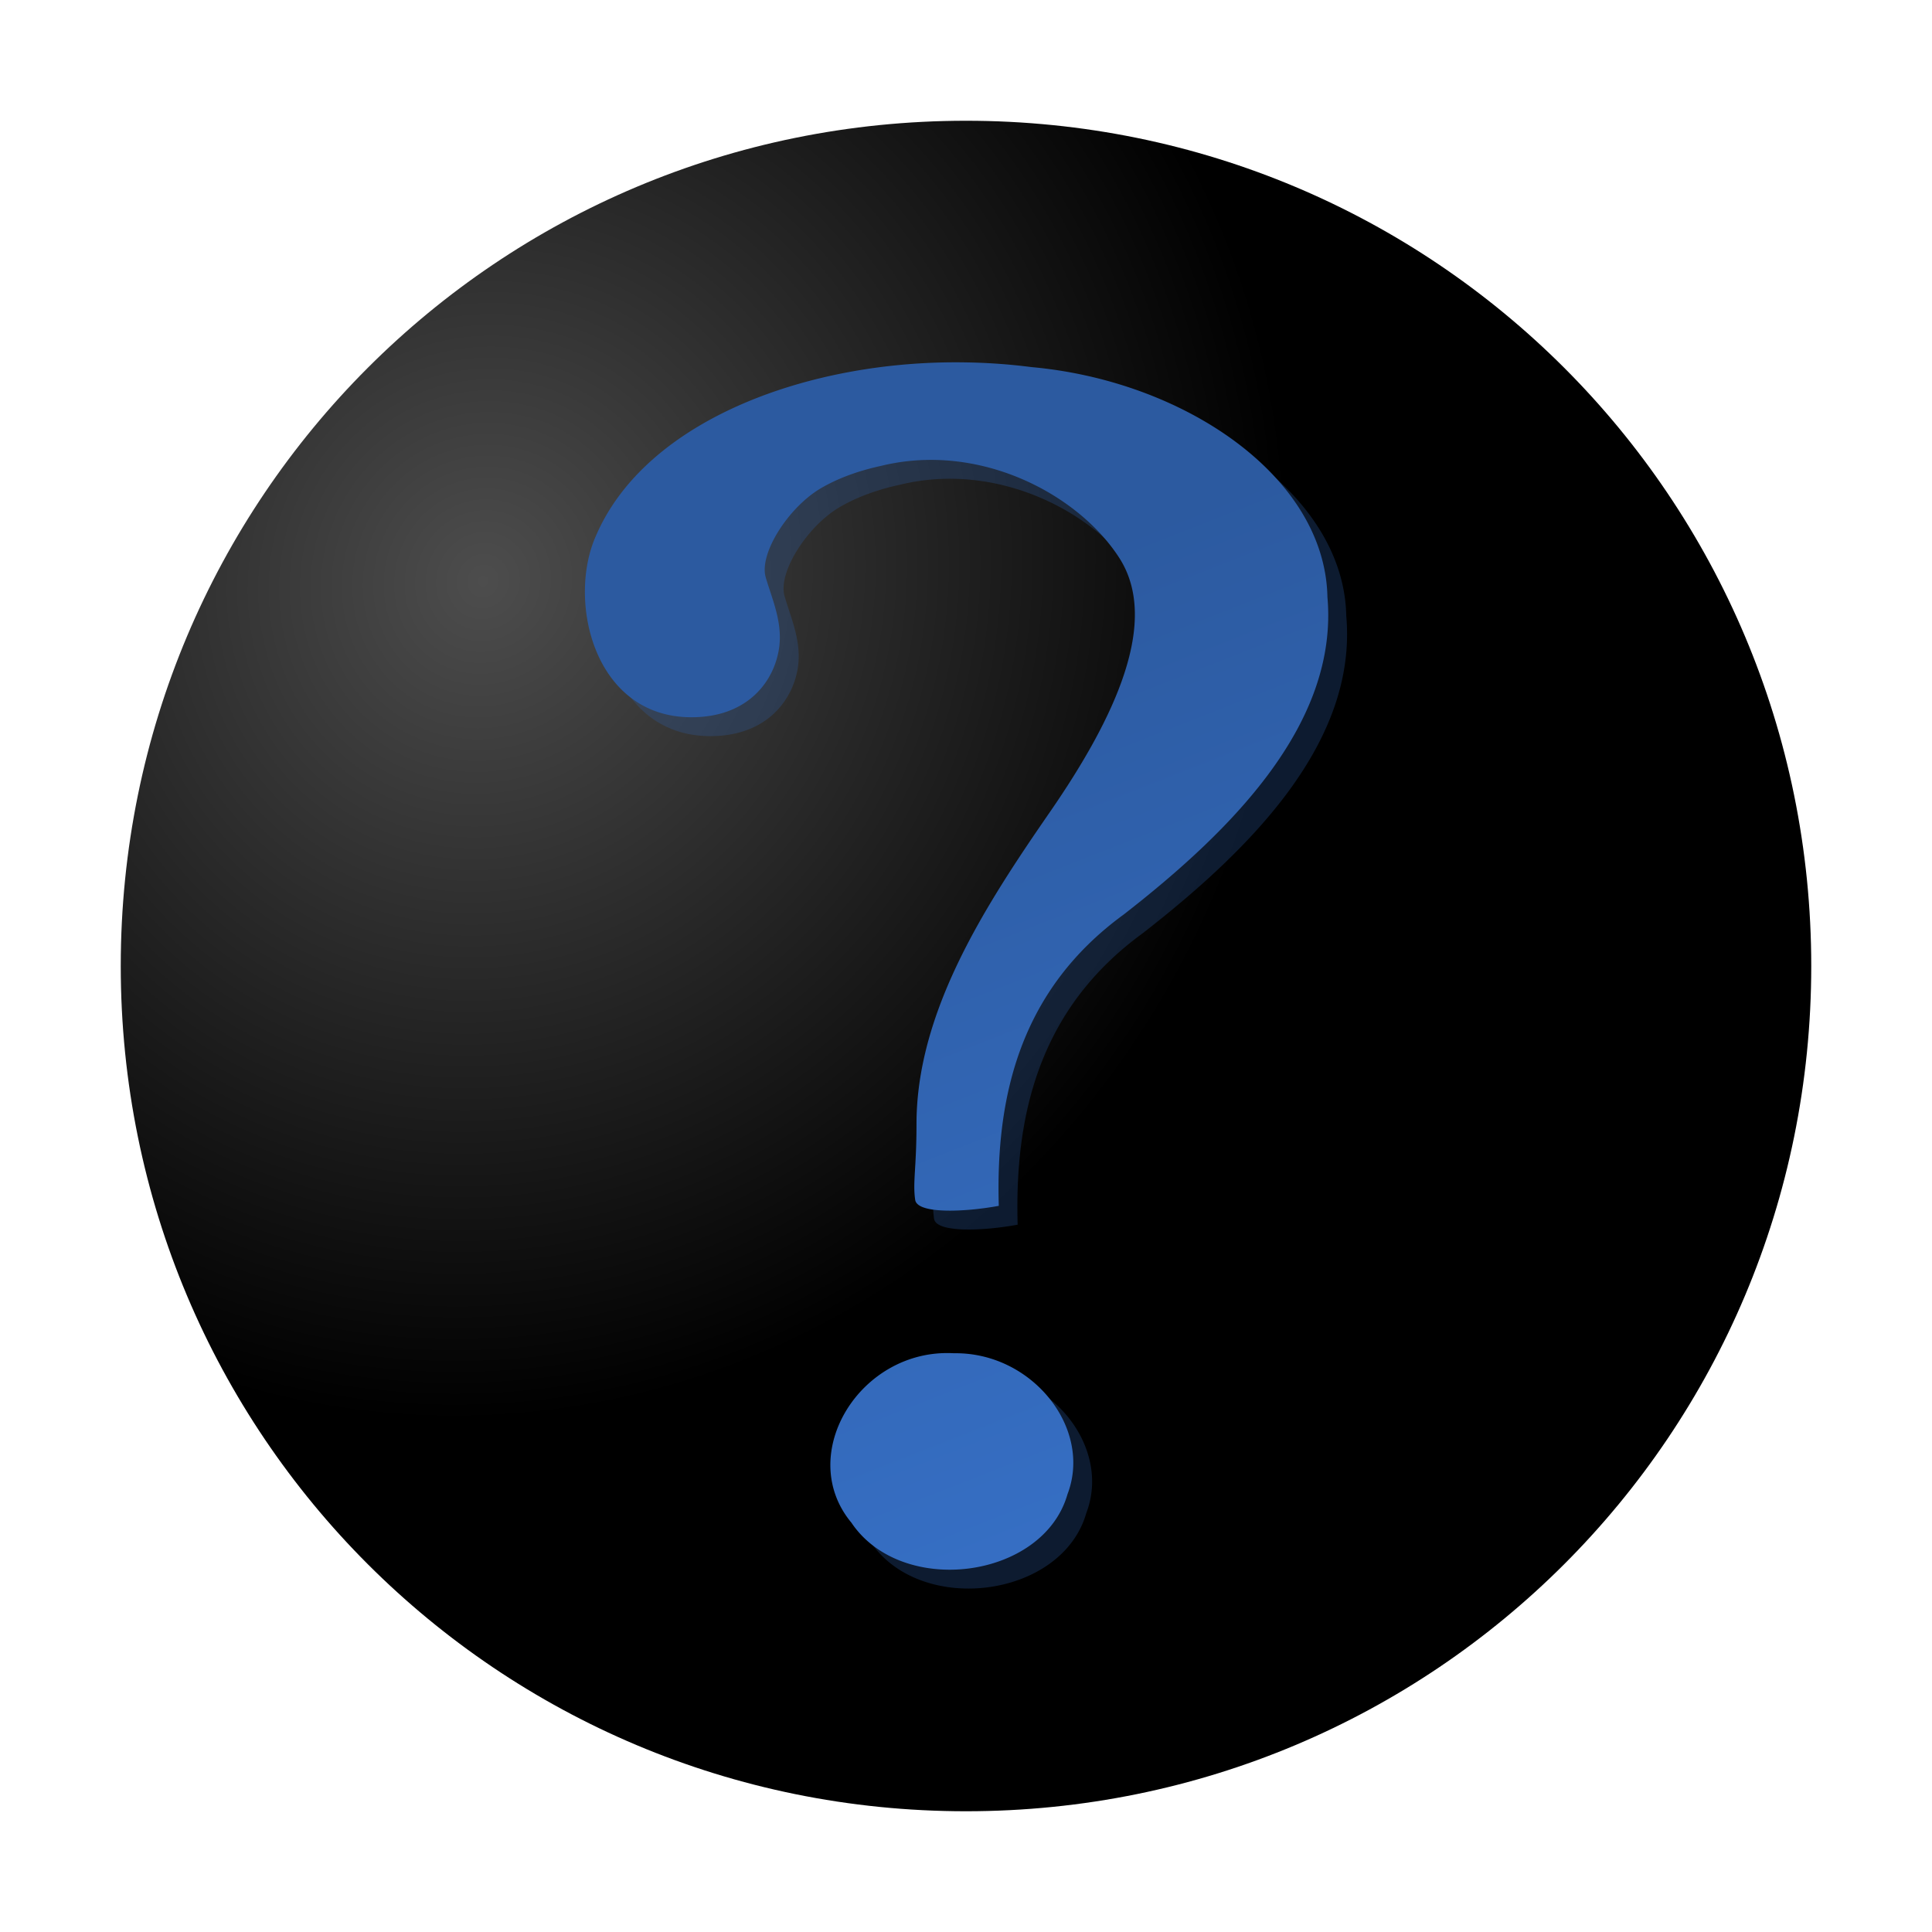 <svg xmlns="http://www.w3.org/2000/svg" xmlns:xlink="http://www.w3.org/1999/xlink" width="64" height="64" version="1"><defs><linearGradient id="c"><stop offset="0" stop-color="#2c5aa0"/><stop offset="1" stop-color="#3771c8"/></linearGradient><linearGradient id="a"><stop offset="0" stop-color="#4d4d4d"/><stop offset="1"/></linearGradient><radialGradient xlink:href="#a" id="d" cx="16" cy="19.25" fx="16" fy="19.25" r="28" gradientUnits="userSpaceOnUse" gradientTransform="matrix(.884 .339 -.358 .934 8.75 -4.15)"/><linearGradient id="b"><stop offset="0" stop-color="#fea"/><stop offset="1" stop-color="#fc0"/></linearGradient><linearGradient xlink:href="#c" id="e" x1="31.858" y1="19.214" x2="44.927" y2="52.524" gradientUnits="userSpaceOnUse" gradientTransform="matrix(.952 0 0 .952 1.212 1.524)"/></defs><path d="M32 4C16.49 4 4 16.49 4 32s12.49 28 28 28 28-12.49 28-28S47.51 4 32 4z" fill="url(#d)"/><path d="M32.629 12.63c-5.14-.094-10.6 1.872-12.263 5.745-.96 2.151-.07 6.01 3.164 6.01 1.89 0 2.763-1.219 2.909-2.335.104-.843-.245-1.595-.448-2.299-.233-.79.76-2.338 1.848-2.966.907-.523 1.861-.698 1.995-.733 3.257-.785 6.512.948 7.867 3.053 1.355 2.105-.14 5.294-2.287 8.405-2.145 3.105-4.44 6.628-4.429 10.379 0 1.425-.13 1.907-.042 2.488.076.46 1.599.408 2.768.192-.105-3.634.71-7.151 4.14-9.652 3.623-2.82 7.113-6.35 6.746-10.514-.08-4.012-4.763-7.164-9.799-7.617a19.276 19.276 0 0 0-2.17-.157zm-.406 32.822c-3.11-.174-5.268 3.363-3.395 5.614 1.668 2.483 6.355 1.87 7.157-.944.838-2.186-1.174-4.71-3.762-4.67z" opacity=".3" fill="#2c5aa0"/><path d="M32.004 12.005c-5.14-.093-10.6 1.873-12.263 5.745-.96 2.152-.069 6.01 3.164 6.01 1.89 0 2.764-1.218 2.909-2.335.105-.843-.244-1.595-.448-2.298-.232-.791.761-2.338 1.848-2.966.907-.524 1.862-.699 1.996-.734 3.256-.785 6.512.948 7.867 3.053 1.354 2.106-.141 5.294-2.287 8.405-2.146 3.105-4.441 6.629-4.43 10.38 0 1.424-.129 1.906-.042 2.488.076.459 1.6.407 2.768.192-.105-3.635.71-7.152 4.14-9.652 3.624-2.82 7.113-6.35 6.747-10.514-.081-4.013-4.763-7.164-9.8-7.618a19.276 19.276 0 0 0-2.169-.156zM31.6 44.828c-3.111-.175-5.268 3.363-3.396 5.613 1.669 2.483 6.355 1.871 7.158-.943.837-2.187-1.175-4.71-3.762-4.67z" fill="url(#e)"/></svg>